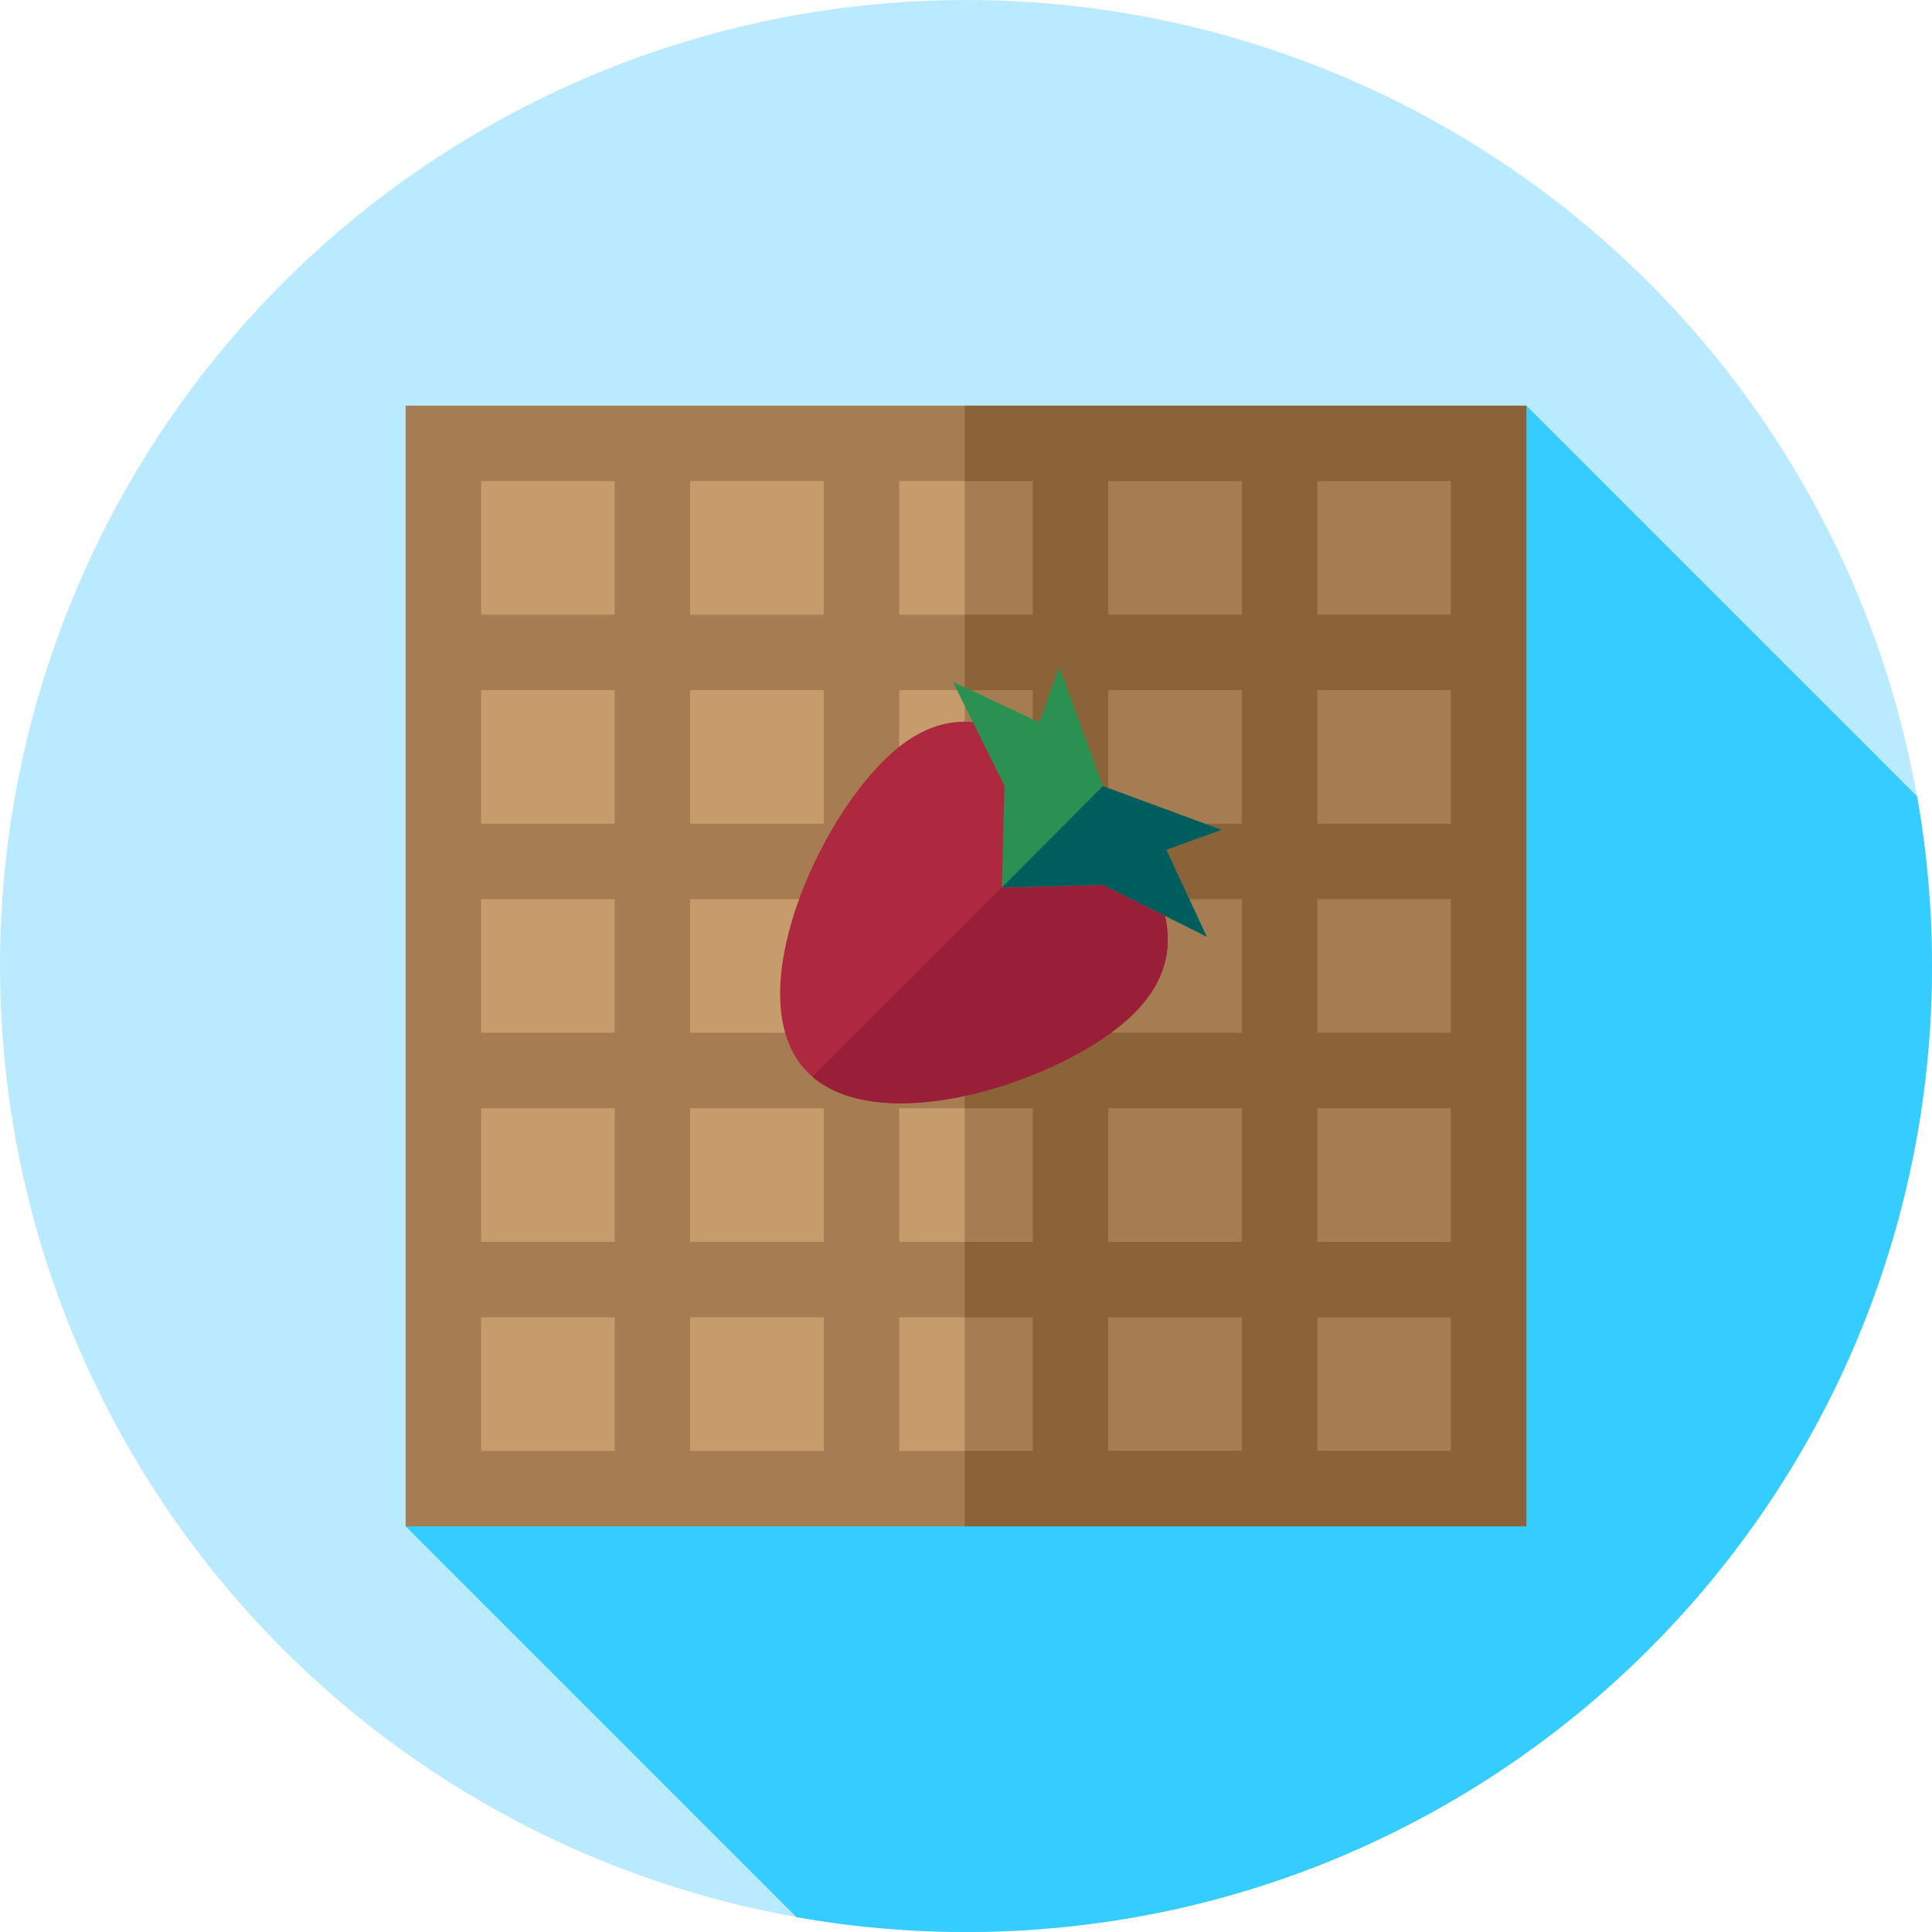 <?xml version="1.0" encoding="iso-8859-1"?>
<!-- Generator: Adobe Illustrator 19.0.0, SVG Export Plug-In . SVG Version: 6.00 Build 0)  -->
<svg version="1.1" id="Capa_1" xmlns="http://www.w3.org/2000/svg" xmlns:xlink="http://www.w3.org/1999/xlink" x="0px" y="0px"
	 viewBox="0 0 512 512" style="enable-background:new 0 0 512 512;" xml:space="preserve">
<circle style="fill:#B9EAFF;" cx="256" cy="256" r="256"/>
<path style="fill:#35CCFF;" d="M512,256c0-15.331-1.352-30.346-3.935-44.936L404.5,107.5l-297,297l103.565,103.564
	C225.654,510.648,240.669,512,256,512C397.385,512,512,397.385,512,256z"/>
<rect x="117.5" y="117.5" style="fill:#C69C6D;" width="277" height="277"/>
<rect x="255.67" y="117.5" style="fill:#A67C52;" width="138.83" height="277"/>
<path style="fill:#A67C52;" d="M107.5,107.5v297h297v-297H107.5z M384.5,162.9H238.3v-35.4h146.2V162.9z M182.9,329.101v-35.4h35.4
	v35.4H182.9z M218.3,349.101V384.5h-35.4v-35.399H218.3z M218.3,182.9v35.4h-35.4v-35.4H218.3z M182.9,162.9v-35.4h35.4v35.4H182.9z
	 M218.3,238.3v35.4h-35.4v-35.4L218.3,238.3L218.3,238.3z M162.9,218.3h-35.4v-35.4h35.4V218.3z M162.9,238.3v35.4h-35.4v-35.4
	L162.9,238.3L162.9,238.3z M162.9,293.701v35.4h-35.4v-35.4H162.9z M238.3,293.701h146.2v35.4H238.3V293.701z M238.3,273.701v-35.4
	h146.2v35.4H238.3z M238.3,218.3v-35.4h146.2v35.4L238.3,218.3L238.3,218.3z M162.9,127.5v35.4h-35.4v-35.4
	C127.5,127.5,162.9,127.5,162.9,127.5z M127.5,349.101h35.4V384.5h-35.4C127.5,384.5,127.5,349.101,127.5,349.101z M238.3,384.5
	v-35.399h146.2v35.4H238.3V384.5z"/>
<path style="fill:#8C6239;" d="M255.667,107.5v20H273.7v35.4h-18.034v20H273.7v35.4h-18.034v20H273.7v35.4h-18.034v20H273.7v35.4
	h-18.034v20H273.7v35.4h-18.034v20H404.5v-297H255.667z M384.5,162.9h-35.4v-35.4h35.4V162.9z M349.1,273.7v-35.4h35.4v35.4H349.1z
	 M384.5,293.7v35.4h-35.4v-35.4H384.5z M349.1,218.3v-35.4h35.4v35.4L349.1,218.3L349.1,218.3z M293.7,127.5h35.4v35.4h-35.4V127.5z
	 M293.7,182.9h35.4v35.4h-35.4V182.9z M293.7,238.3h35.4v35.4h-35.4V238.3z M293.7,293.7h35.4v35.4h-35.4V293.7z M293.7,349.101
	h35.4V384.5h-35.4V349.101z M349.1,384.5v-35.4h35.4v35.4H349.1z"/>
<path style="fill:#AE283F;" d="M298.708,270.257c-19.421,17.323-68.283,32.495-85.539,12.998s3.628-66.279,23.049-83.602
	s37.836-5.466,55.092,14.031C308.567,233.181,318.13,252.934,298.708,270.257z"/>
<path style="fill:#991F39;" d="M291.311,213.684c-0.683-0.772-1.369-1.527-2.055-2.273l-73.933,73.933
	c18.849,16.216,64.715,1.567,83.386-15.087C318.13,252.934,308.567,233.181,291.311,213.684z"/>
<polygon style="fill:#2B9153;" points="265.514,235.185 292.362,234.503 319.805,248.235 309.099,225.206 323.713,219.918 
	292.277,208.318 280.722,176.759 275.454,191.43 252.514,180.683 266.193,208.232 "/>
<polygon style="fill:#005D5E;" points="265.514,235.185 292.362,234.502 319.805,248.235 309.099,225.206 323.713,219.917 
	292.277,208.318 "/>
<g>
</g>
<g>
</g>
<g>
</g>
<g>
</g>
<g>
</g>
<g>
</g>
<g>
</g>
<g>
</g>
<g>
</g>
<g>
</g>
<g>
</g>
<g>
</g>
<g>
</g>
<g>
</g>
<g>
</g>
</svg>
